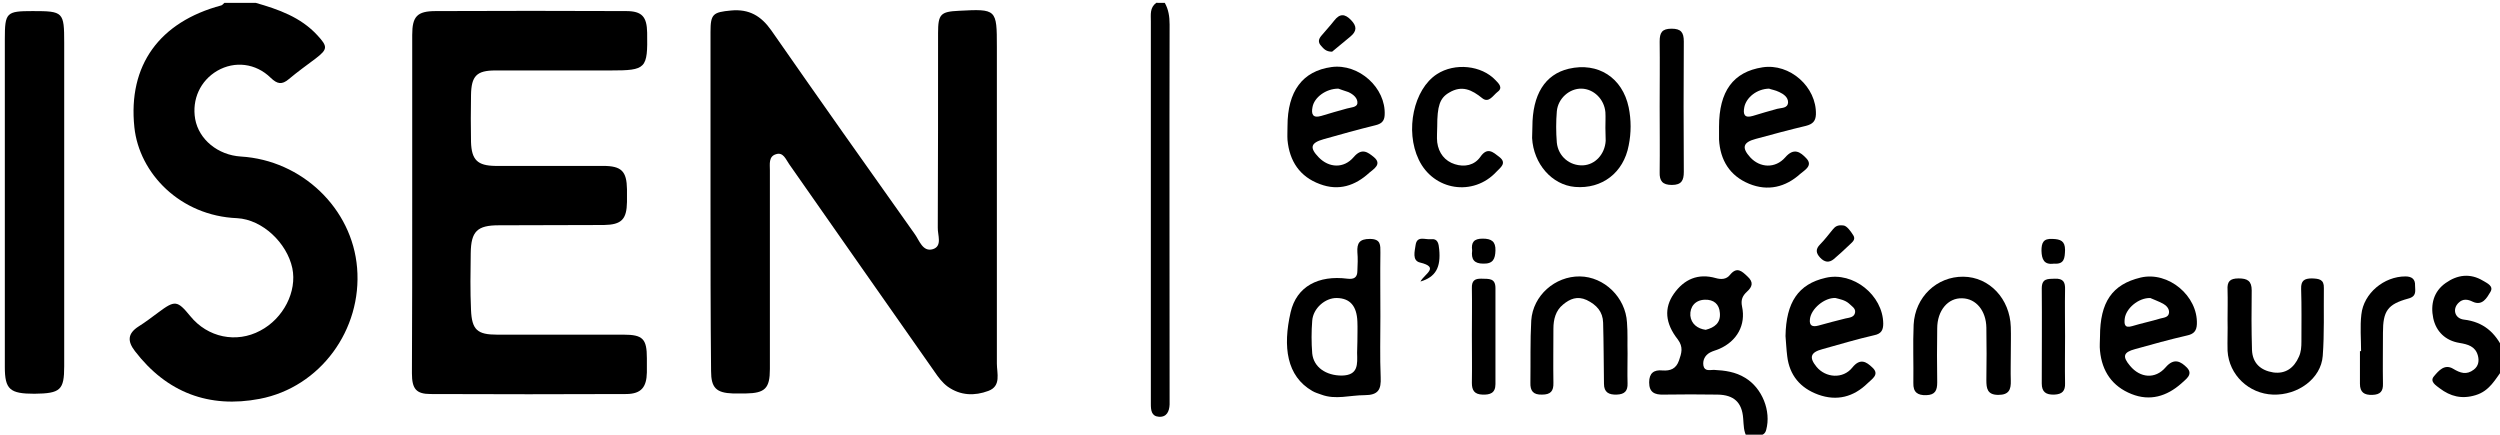 <?xml version="1.0" encoding="utf-8"?>
<!-- Generator: Adobe Illustrator 19.0.0, SVG Export Plug-In . SVG Version: 6.00 Build 0)  -->
<svg version="1.1" id="Calque_1" xmlns="http://www.w3.org/2000/svg" xmlns:xlink="http://www.w3.org/1999/xlink" x="0px" y="0px"
	 viewBox="0 0 880 153" style="enable-background:new 0 0 880 153;" xml:space="preserve">
<style type="text/css">
	.st0{clip-path:url(#SVGID_2_);}
</style>
<g>
	<defs>
		<rect id="SVGID_1_" width="880" height="153"/>
	</defs>
	<clipPath id="SVGID_2_">
		<use xlink:href="#SVGID_1_"  style="overflow:visible;"/>
	</clipPath>
	<g class="st0">
		<path d="M90,1c8,2.3,15.8,5,21.7,11.4c3.7,4,3.7,4.9-0.6,8.2c-3.2,2.4-6.4,4.7-9.5,7.3c-2.4,2-4,1.7-6.3-0.5
			c-5.3-5.2-12.7-6-18.8-2.5c-6,3.5-9,10.1-7.8,17c1.3,7.2,8,12.7,16.1,13.2c21.5,1.3,39.2,18.3,40.9,39.2
			c1.8,21.7-12.9,42-34.3,46.1c-17.8,3.4-32.7-2.2-43.9-16.8c-2.7-3.5-2.6-6.2,1.3-8.7c2.4-1.5,4.6-3.2,6.9-4.9
			c5.9-4.4,6.7-4.3,11.3,1.3c6.1,7.5,16.2,9.6,24.6,5.1c8.2-4.3,13-13.8,11.3-22c-1.9-8.9-10.5-17.1-19.4-17.6
			C63.4,76,49,61,47.3,44.8C45,22.9,56.2,7.7,77.9,1.9C78.3,1.8,78.6,1.3,79,1C82.7,1,86.3,1,90,1z"/>
		<path d="M615,154c-1.3-2.1-1.2-4.4-1.4-6.7c-0.4-5.7-3.3-8.3-9-8.4c-6.3-0.1-12.7-0.1-19,0c-3.2,0.1-5.1-0.8-5.1-4.3
			c0-3.3,1.7-4.5,4.7-4.2c2.8,0.2,4.8-0.6,5.8-3.5c0.9-2.6,1.6-4.7-0.4-7.4c-4.5-5.7-4.9-11.1-1.4-16.1c3.6-5.1,8.5-7.3,14.8-5.5
			c1.8,0.5,3.7,0.5,5-1.2c2.4-2.9,4.1-1.3,6.1,0.6c2.2,2,1.8,3.6-0.2,5.4c-1.5,1.4-2.2,2.8-1.7,5.2c1.4,6.5-1.8,12.2-8,14.9
			c-1.1,0.5-2.2,0.7-3.3,1.3c-1.8,1-2.6,2.7-2.3,4.6c0.4,2.1,2.3,1.5,3.7,1.5c3.9,0.2,7.6,0.7,11,2.8c6,3.6,9.2,11.7,7.4,18.3
			c-0.7,2.8-3.4,1.5-4.8,2.6C616.3,154,615.7,154,615,154z M600.4,116.1c3.1-0.8,5.3-2.4,5-5.9c-0.2-3.2-2.2-4.8-5.3-4.7
			c-3.4,0.1-5.3,2.5-5.1,5.6C595.3,114,597.5,115.7,600.4,116.1z"/>
		<path d="M410,1c1.3,2.3,1.7,4.8,1.7,7.6c-0.1,43.6,0,87.2,0,130.8c0,1,0,2,0,3c-0.1,2.4-1,4.5-3.8,4.3c-2.6-0.2-2.8-2.3-2.8-4.5
			c0-15.3,0-30.6,0-45.9c0-29.6,0-59.2,0-88.9c0-2.3-0.4-4.7,1.9-6.4C408,1,409,1,410,1z"/>
		<path d="M881,130c-2.7,3.5-4.6,7.6-9.6,9.1c-4.9,1.5-8.9,0.4-12.6-2.4c-1.3-1-3.7-2.4-2-4.3c1.6-1.9,3.7-4.4,6.7-2.6
			c2.5,1.5,4.7,2.3,7.3,0.3c1.7-1.3,1.9-3.2,1.4-5c-0.9-3.2-3.5-3.9-6.5-4.4c-4.9-0.8-8.2-4-9.2-8.7c-1-4.8,0.1-9.4,4.4-12.4
			c4.1-2.9,8.6-3.5,13.1-0.8c1.5,0.9,3.9,1.9,2.6,4c-1.2,2-2.8,5-6.2,3.4c-1.8-0.9-3.5-1.1-5,0.4c-2.2,2.1-1.4,5.5,1.9,5.9
			c6.9,0.8,11.1,4.6,13.9,10.6C881,125.3,881,127.7,881,130z"/>
		<path d="M250.1,70.7c0-19.8,0-39.6,0-59.5c0-6.3,0.9-6.9,7.2-7.5c6.4-0.6,10.6,1.9,14.2,7c16.7,24,33.6,47.9,50.5,71.7
			c1.6,2.2,2.8,6.4,6.4,5.3c3.4-1.1,1.6-5,1.7-7.6c0.1-22.8,0.1-45.6,0.1-68.5c0-6.6,0.9-7.5,7.3-7.8c13.3-0.7,13.4-0.6,13.4,12.7
			c0,37.2,0,74.3,0,111.5c0,3.4,1.6,7.9-3,9.6c-4.8,1.8-9.8,1.7-14.3-1.5c-1.9-1.4-3.3-3.3-4.6-5.2c-17.1-24.3-34.1-48.7-51.2-73.1
			c-1.2-1.7-2.1-4.4-4.7-3.5c-2.6,0.8-2.1,3.5-2.1,5.6c0,23.3,0,46.6,0,70c0,6.8-1.7,8.5-8.5,8.6c-1.5,0-3,0-4.5,0
			c-5.9-0.2-7.7-2-7.7-7.9C250.1,110.7,250.1,90.7,250.1,70.7z"/>
		<path d="M145.1,71.3c0-19.7,0-39.3,0-59c0-6.5,1.7-8.4,8.3-8.4c22.3-0.1,44.7-0.1,67,0c5.6,0,7.3,2,7.4,7.6
			c0.2,12.7-0.3,13.3-12.9,13.3c-13.5,0-27,0-40.5,0c-6.6,0-8.5,1.9-8.6,8.7c-0.1,5.5-0.1,11,0,16.5c0.2,6.3,2.3,8.3,8.5,8.4
			c12.7,0,25.3,0,38,0c6.5,0,8.3,1.9,8.4,8.2c0,1.5,0,3,0,4.5c-0.1,6.1-1.9,8-8.1,8.1c-12.3,0.1-24.7,0-37,0.1
			c-7.6,0-9.8,2.1-9.9,9.8c-0.1,6.7-0.2,13.3,0.1,20c0.3,7,2.2,8.7,9.2,8.7c14.8,0,29.7,0,44.5,0c6.8,0,8.2,1.5,8.2,8.3
			c0,1.7,0,3.3,0,5c-0.1,5.2-2,7.5-7.1,7.6c-23,0.1-46,0.1-69,0c-5.1,0-6.6-1.8-6.6-7.3C145.1,111.3,145.1,91.3,145.1,71.3z"/>
		<path d="M22.6,71c0,19.3,0,38.6,0,57.9c0,8.4-1.3,9.6-10.5,9.7c-8.6,0-10.4-1.5-10.4-9.4c0-38.5,0-76.9,0-115.4
			c0-9.4,0.5-9.9,9.8-9.9c10.8,0,11.1,0.3,11.1,11.2C22.6,33.7,22.6,52.3,22.6,71z"/>
		<path d="M485.9,111.3c0,7.2-0.2,14.3,0.1,21.5c0.2,4.3-0.8,6.3-5.7,6.3c-5.1,0-10.2,1.7-15.2-0.2c-1.1-0.4-2.2-0.7-3.2-1.3
			c-9-5.2-10.4-15.5-7.6-27.7c2.1-9.1,9.8-13.1,20-11.8c2.4,0.3,3.5-0.5,3.5-2.8c0.1-2.2,0.2-4.3,0-6.5c-0.2-3.3,0.8-4.7,4.4-4.7
			c3.9,0,3.7,2.2,3.7,4.8C485.8,96.3,485.9,103.8,485.9,111.3z M477.8,120.2C477.8,120.2,477.8,120.2,477.8,120.2c0-2.3,0.1-4.7,0-7
			c-0.2-5.5-2.6-8.2-7.2-8.3c-4.1-0.1-8.4,3.6-8.7,8c-0.3,3.8-0.3,7.7,0,11.5c0.5,4.9,4.9,7.8,10.4,7.8c5.9-0.1,5.5-4,5.4-8
			C477.7,122.9,477.8,121.6,477.8,120.2z"/>
		<path d="M739.2,118.5c0-12.2,4.3-18.4,14.3-20.8c9.8-2.3,20.2,6.5,19.8,16.4c-0.1,2.4-1.1,3.5-3.5,4c-6.1,1.4-12.2,3.1-18.3,4.8
			c-4.1,1.1-4.5,2.6-1.7,5.9c3.5,4.2,8.8,4.8,12.5,0.5c3-3.5,5.4-2,7.5,0.1c2.4,2.5-0.6,4.2-2,5.6c-5.1,4.5-11,6.3-17.5,3.7
			c-6.8-2.7-10.4-8-11.1-15.2C739,121.8,739.2,120.2,739.2,118.5z M756.9,104.9c-4.2-0.1-8.6,3.7-9,7.3c-0.2,1.9-0.1,3.4,2.6,2.6
			c3.3-1,6.7-1.7,10-2.7c1.2-0.3,2.9-0.4,3-2.1c0.1-1.4-1-2.5-2.1-3.1C759.7,106,758,105.4,756.9,104.9z"/>
		<path d="M453.2,44.4c0-12.3,5.3-19.4,15.5-20.8c9.6-1.3,19.2,7.3,18.7,16.9c-0.1,2.2-1.2,3.1-3.3,3.6c-6.1,1.5-12.2,3.2-18.2,4.9
			c-4.6,1.3-5,3-1.7,6.4c3.6,3.7,8.8,4,12.3-0.1c2.9-3.4,5-1.7,7.1,0c3,2.5-0.1,4.2-1.6,5.5c-5,4.6-10.8,6.5-17.4,4
			c-7.1-2.6-10.7-8.1-11.4-15.5C453.1,47.8,453.2,46.1,453.2,44.4z M471.1,31.2c-4.4,0-8.5,3.1-9.1,6.5c-0.5,2.5,0.1,4,3.1,3.1
			c3-0.9,6-1.8,9-2.6c1.4-0.4,3.5-0.4,3.7-1.8c0.2-1.8-1.4-3.2-3.2-4C473.2,31.9,471.8,31.5,471.1,31.2z"/>
		<path d="M605.1,44.6c0-12.5,5-19.3,15.3-20.9c9.6-1.5,19.1,6.9,18.8,16.6c-0.1,2.4-1.2,3.4-3.5,4c-5.9,1.4-11.8,3-17.7,4.6
			c-4.5,1.2-5,3.1-1.9,6.5c3.4,3.7,8.8,4,12.3,0c3.1-3.6,5.4-1.8,7.4,0.3c2.5,2.6-0.6,4.2-2.1,5.5c-5.2,4.7-11.4,6.2-18,3.5
			c-6.8-2.8-10.2-8.3-10.6-15.6C605.1,47.6,605.1,46.1,605.1,44.6z M622.7,31.2c-4.3,0.1-8,3.1-8.7,6.5c-0.5,2.5,0,4,3,3.1
			c2.9-0.9,5.7-1.7,8.6-2.5c1.5-0.4,3.7-0.1,3.8-2.3c0-1.8-1.6-2.9-3.1-3.6C624.9,31.7,623.4,31.5,622.7,31.2z"/>
		<path d="M628.5,118.3c0.2-11.9,4.5-18.3,14.1-20.5c9.7-2.3,20.2,6.1,20.3,16.1c0,2.3-0.7,3.6-3.2,4.1c-6.1,1.4-12.1,3.2-18.2,4.9
			c-4.2,1.1-4.8,2.9-2.1,6.2c3.2,3.9,9.3,4.4,12.6,0.3c2.8-3.5,5-2,7-0.1c2.8,2.5-0.1,4.1-1.6,5.6c-4.9,4.8-10.8,6.4-17.4,4
			c-6.3-2.3-10.1-6.8-10.9-13.5C628.8,123,628.7,120.6,628.5,118.3z M646.1,104.9c-3.9-0.2-8.6,3.8-9,7.4c-0.3,2.3,0.8,2.9,3,2.3
			c3.2-0.9,6.3-1.7,9.5-2.5c1.4-0.3,3.2-0.4,3.4-2.2c0.2-1.4-1.3-2.2-2.2-3.1C649.4,105.6,647.6,105.3,646.1,104.9z"/>
		<path d="M539.4,44.7c0-11.4,4.4-18.5,12.8-20.5c10.3-2.4,18.9,3.1,21.1,13.6c0.9,4.4,0.9,9,0,13.4c-1.8,9.6-9.4,15.4-18.9,14.6
			c-8.1-0.7-14.6-8.1-15.1-17.2C539.3,47.4,539.4,46,539.4,44.7z M565.1,45c0-1.8,0.1-3.7,0-5.5c-0.4-4.6-4.1-8.2-8.4-8.3
			c-4.2-0.1-8.3,3.4-8.7,8c-0.3,3.6-0.3,7.3,0,11c0.5,4.9,4.6,8.2,9.2,8c4.3-0.2,7.7-3.9,8-8.6C565.2,48,565.1,46.5,565.1,45z"/>
		<path d="M707.8,124.5c0,3.2-0.1,6.3,0,9.5c0.1,3.2-0.7,5-4.4,5c-3.9,0-4.2-2.3-4.2-5.2c0.1-6.2,0.1-12.3,0-18.5
			c-0.1-5.9-3.6-10.2-8.5-10.3c-5-0.2-8.8,4.3-8.8,10.6c-0.1,6.3-0.1,12.6,0,19c0,2.8-0.7,4.4-3.8,4.5c-3.1,0.1-4.7-1-4.6-4.3
			c0.1-6.8-0.2-13.7,0.1-20.5c0.5-9.8,8.2-17,17.5-16.9c9.2,0.1,16.4,7.8,16.7,17.7C707.9,118.1,707.8,121.3,707.8,124.5z"/>
		<path d="M784.1,112.6c0-3.5,0.1-7,0-10.5c-0.2-3,0.8-4.1,3.9-4.1c3.1,0,4.6,0.9,4.6,4.2c-0.1,7-0.1,14,0.1,21
			c0.2,4.7,3.1,7.2,7.5,7.9c4.3,0.6,7.3-1.6,9-5.5c0.8-1.7,0.9-3.5,0.9-5.4c0-6.2,0.1-12.3-0.1-18.5c-0.1-2.9,1.1-3.7,3.8-3.7
			c2.5,0.1,4.3,0.3,4.2,3.4c-0.1,8,0.2,16-0.4,23.9c-0.6,8-8.8,13.9-17.5,13.6c-8.5-0.3-15.5-6.9-16-15.4
			C784,120,784.2,116.3,784.1,112.6C784.2,112.6,784.1,112.6,784.1,112.6z"/>
		<path d="M572.9,124.4c0,3.5-0.1,7,0,10.5c0.1,2.7-1,3.9-3.8,4c-2.8,0.1-4.5-0.8-4.5-3.8c-0.1-7.2-0.1-14.3-0.3-21.5
			c-0.1-3.9-2.3-6.3-5.8-8c-3.3-1.5-5.9-0.4-8.3,1.6c-2.6,2.1-3.4,5.2-3.4,8.5c0,6.3-0.1,12.7,0,19c0.1,3-1,4.2-4,4.2
			c-3.1,0.1-4.2-1.3-4.1-4.2c0.1-7.3-0.1-14.7,0.3-21.9c0.6-8.8,8.4-15.6,17.1-15.5c8.6,0.1,16.1,7.4,16.6,16.2
			C573,117.1,572.8,120.8,572.9,124.4z"/>
		<path d="M505.9,44.6c0,1.8-0.2,3.7,0,5.5c0.5,3.8,2.7,6.6,6.2,7.7c3.4,1.1,6.9,0.4,9-2.6c2.5-3.6,4.5-1.6,6.6,0
			c2.9,2.2,0.4,3.8-0.9,5.2c-8.2,8.9-22.2,6.7-27.4-4.2c-4.9-10.2-1.8-24.8,6.4-30.1c6.3-4.1,15.7-3.1,20.6,2.1
			c1.2,1.2,2.7,2.7,0.8,4.1c-1.6,1.2-3.1,4.1-5.4,2.3c-3.7-3-7.2-4.7-11.7-2C506.8,34.5,505.9,37.3,505.9,44.6z"/>
		<path d="M584.2,37.5c0-7.6,0.1-15.3,0-22.9c0-3.1,0.8-4.5,4.2-4.5c3.3,0,4.3,1.3,4.3,4.5c-0.1,15.3-0.1,30.6,0,45.9
			c0,3-0.8,4.6-4.2,4.6c-3.3,0-4.4-1.4-4.3-4.5C584.3,52.8,584.2,45.1,584.2,37.5z"/>
		<path d="M831.1,123.6c0-4.3-0.4-8.7,0.1-12.9c0.8-7.5,8-13.4,15.5-13.4c2.3,0,3.5,1,3.4,3.2c0,1.8,0.7,3.8-2.4,4.6
			c-7.3,2-8.9,4.4-8.9,12c0,6-0.1,12,0,17.9c0.1,2.7-0.9,3.9-3.7,4c-2.9,0.1-4.4-0.9-4.4-3.9c0-3.8,0-7.6,0-11.5
			C830.9,123.6,831,123.6,831.1,123.6z"/>
		<path d="M518.1,117.9c0-5.5,0.1-10.9,0-16.4c-0.1-2.7,1-3.5,3.5-3.4c2.4,0.1,4.8-0.3,4.8,3.3c0,11.3,0,22.5,0,33.8
			c0,3.2-1.9,3.8-4.6,3.7c-2.8-0.1-3.7-1.5-3.7-4.1C518.2,129.2,518.1,123.5,518.1,117.9z"/>
		<path d="M726.9,118.4c0,5.5-0.1,11,0,16.5c0.1,2.7-1,3.9-3.8,4c-2.9,0.1-4.4-0.9-4.4-3.9c0-11.2,0.1-22.3,0-33.5
			c0-3.6,2.2-3.3,4.6-3.4c3-0.1,3.7,1.2,3.6,3.9C726.8,107.4,726.9,112.9,726.9,118.4z"/>
		<path d="M649.1,79.4c1.1,0.3,2.3,1.9,3.3,3.5c0.9,1.5-0.5,2.4-1.4,3.3c-1.8,1.7-3.6,3.4-5.5,5c-1.7,1.4-3.3,1.1-4.8-0.5
			c-1.5-1.6-1.7-3,0-4.7c1.6-1.6,3-3.5,4.5-5.3C645.9,79.9,646.7,79,649.1,79.4z"/>
		<path d="M468.9,18.2c-2.2,0-3-1.1-3.9-2.1c-1.1-1.2-0.9-2.3,0.1-3.5c1.5-1.8,3.1-3.5,4.5-5.3c2-2.6,3.8-2.5,6-0.2
			c2.1,2.2,2,3.9-0.3,5.8C473,14.8,470.7,16.7,468.9,18.2z"/>
		<path d="M500,99.1c1.4-2.7,6.9-5-0.2-6.7c-2.8-0.7-1.8-4-1.5-6.2c0.5-3.3,3.3-1.8,5.3-2c2.6-0.3,2.8,1.6,3,3.6
			C507.2,94.1,505.4,97.5,500,99.1z"/>
		<path d="M723,92.8c-3.5,0.5-4.3-1.5-4.4-4.5c0-2.8,0.6-4.4,3.9-4.2c2.8,0.1,4.4,0.7,4.4,3.9C726.8,90.8,726.7,93.1,723,92.8z"/>
		<path d="M518.2,88.2c-0.4-2.9,0.6-4.2,3.7-4.2c3.1,0,4.6,1,4.5,4.2c-0.1,2.9-0.8,4.7-4.3,4.6C518.9,92.8,517.8,91.3,518.2,88.2z"
			/>
	</g>
</g>
</svg>
